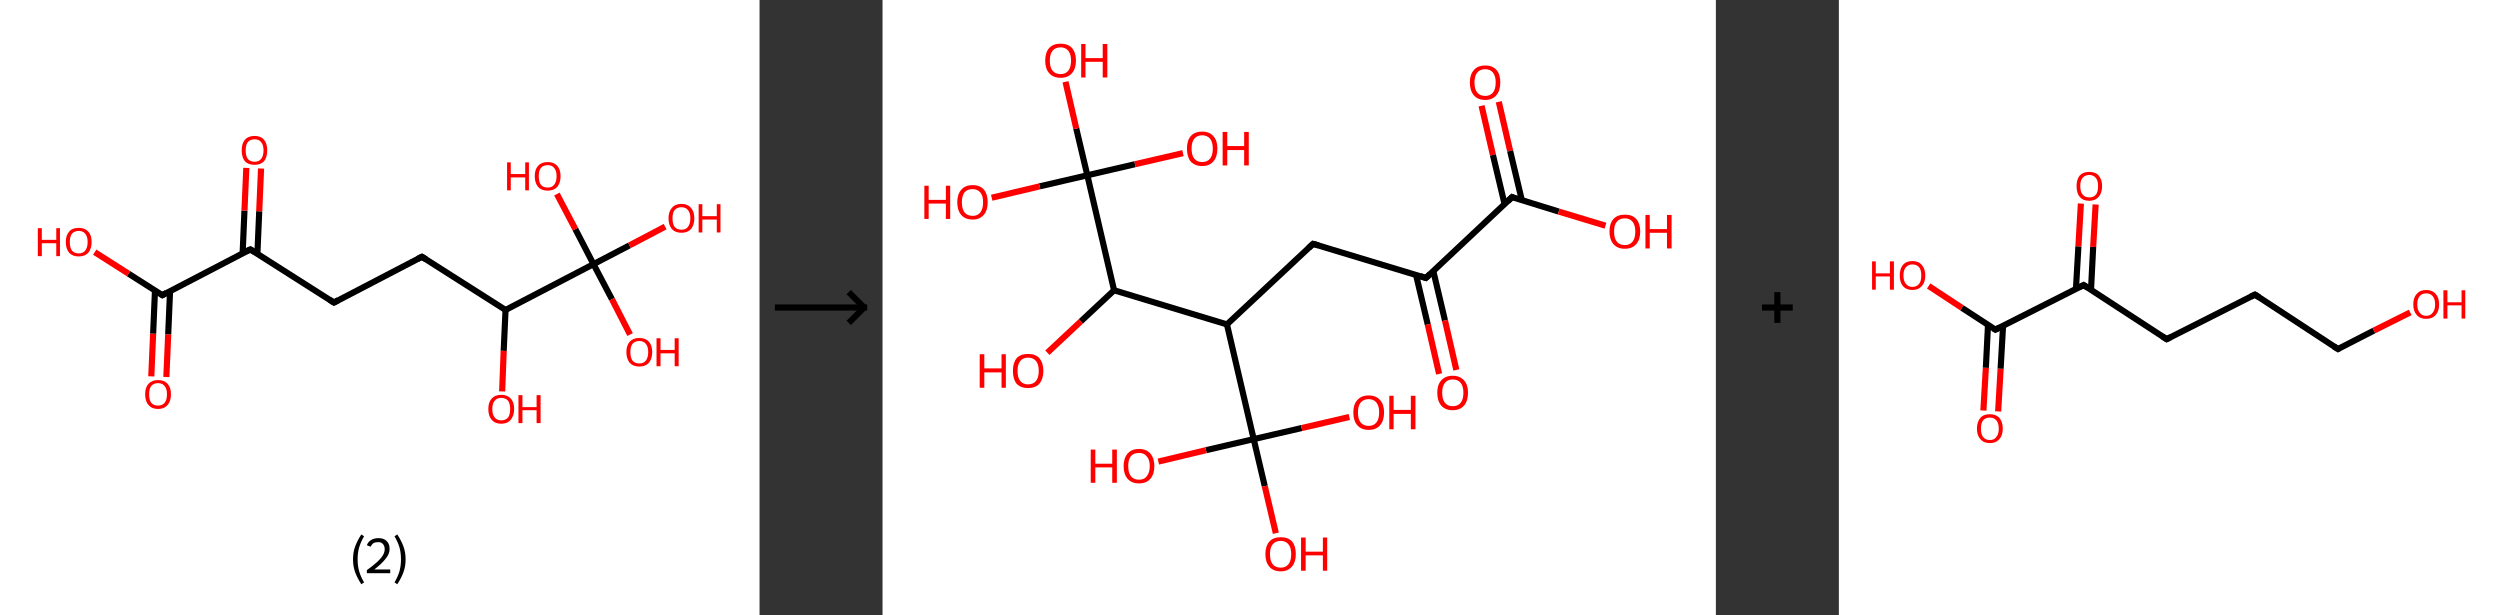 <?xml version='1.0' encoding='ASCII' standalone='yes'?>
<svg xmlns="http://www.w3.org/2000/svg" xmlns:xlink="http://www.w3.org/1999/xlink" version="1.1" width="813.0px" viewBox="0 0 813.0 200.0" height="200.0px">
  <rect x="0" y="0" width="813.0" height="200.0" fill="#333333" stroke="none"/>
  <g>
    <g transform="translate(0, 0) scale(1 1) "><!-- END OF HEADER -->
<rect style="opacity:1.0;fill:#FFFFFF;stroke:none" width="247.0" height="200.0" x="0.0" y="0.0"> </rect>
<path class="bond-0 atom-0 atom-1" d="M 49.2,122.4 L 49.8,108.5" style="fill:none;fill-rule:evenodd;stroke:#FF0000;stroke-width:2.0px;stroke-linecap:butt;stroke-linejoin:miter;stroke-opacity:1"/>
<path class="bond-0 atom-0 atom-1" d="M 49.8,108.5 L 50.4,94.5" style="fill:none;fill-rule:evenodd;stroke:#000000;stroke-width:2.0px;stroke-linecap:butt;stroke-linejoin:miter;stroke-opacity:1"/>
<path class="bond-0 atom-0 atom-1" d="M 54.1,122.6 L 54.7,108.7" style="fill:none;fill-rule:evenodd;stroke:#FF0000;stroke-width:2.0px;stroke-linecap:butt;stroke-linejoin:miter;stroke-opacity:1"/>
<path class="bond-0 atom-0 atom-1" d="M 54.7,108.7 L 55.3,94.7" style="fill:none;fill-rule:evenodd;stroke:#000000;stroke-width:2.0px;stroke-linecap:butt;stroke-linejoin:miter;stroke-opacity:1"/>
<path class="bond-1 atom-1 atom-2" d="M 52.8,96.0 L 41.8,89.0" style="fill:none;fill-rule:evenodd;stroke:#000000;stroke-width:2.0px;stroke-linecap:butt;stroke-linejoin:miter;stroke-opacity:1"/>
<path class="bond-1 atom-1 atom-2" d="M 41.8,89.0 L 30.8,82.0" style="fill:none;fill-rule:evenodd;stroke:#FF0000;stroke-width:2.0px;stroke-linecap:butt;stroke-linejoin:miter;stroke-opacity:1"/>
<path class="bond-2 atom-1 atom-3" d="M 52.8,96.0 L 81.4,81.1" style="fill:none;fill-rule:evenodd;stroke:#000000;stroke-width:2.0px;stroke-linecap:butt;stroke-linejoin:miter;stroke-opacity:1"/>
<path class="bond-3 atom-3 atom-4" d="M 83.7,82.6 L 84.3,68.7" style="fill:none;fill-rule:evenodd;stroke:#000000;stroke-width:2.0px;stroke-linecap:butt;stroke-linejoin:miter;stroke-opacity:1"/>
<path class="bond-3 atom-3 atom-4" d="M 84.3,68.7 L 84.9,54.8" style="fill:none;fill-rule:evenodd;stroke:#FF0000;stroke-width:2.0px;stroke-linecap:butt;stroke-linejoin:miter;stroke-opacity:1"/>
<path class="bond-3 atom-3 atom-4" d="M 78.9,82.4 L 79.5,68.5" style="fill:none;fill-rule:evenodd;stroke:#000000;stroke-width:2.0px;stroke-linecap:butt;stroke-linejoin:miter;stroke-opacity:1"/>
<path class="bond-3 atom-3 atom-4" d="M 79.5,68.5 L 80.1,54.6" style="fill:none;fill-rule:evenodd;stroke:#FF0000;stroke-width:2.0px;stroke-linecap:butt;stroke-linejoin:miter;stroke-opacity:1"/>
<path class="bond-4 atom-3 atom-5" d="M 81.4,81.1 L 108.6,98.4" style="fill:none;fill-rule:evenodd;stroke:#000000;stroke-width:2.0px;stroke-linecap:butt;stroke-linejoin:miter;stroke-opacity:1"/>
<path class="bond-5 atom-5 atom-6" d="M 108.6,98.4 L 137.2,83.5" style="fill:none;fill-rule:evenodd;stroke:#000000;stroke-width:2.0px;stroke-linecap:butt;stroke-linejoin:miter;stroke-opacity:1"/>
<path class="bond-6 atom-6 atom-7" d="M 137.2,83.5 L 164.4,100.8" style="fill:none;fill-rule:evenodd;stroke:#000000;stroke-width:2.0px;stroke-linecap:butt;stroke-linejoin:miter;stroke-opacity:1"/>
<path class="bond-7 atom-7 atom-8" d="M 164.4,100.8 L 163.8,114.1" style="fill:none;fill-rule:evenodd;stroke:#000000;stroke-width:2.0px;stroke-linecap:butt;stroke-linejoin:miter;stroke-opacity:1"/>
<path class="bond-7 atom-7 atom-8" d="M 163.8,114.1 L 163.3,127.3" style="fill:none;fill-rule:evenodd;stroke:#FF0000;stroke-width:2.0px;stroke-linecap:butt;stroke-linejoin:miter;stroke-opacity:1"/>
<path class="bond-8 atom-7 atom-9" d="M 164.4,100.8 L 193.0,85.9" style="fill:none;fill-rule:evenodd;stroke:#000000;stroke-width:2.0px;stroke-linecap:butt;stroke-linejoin:miter;stroke-opacity:1"/>
<path class="bond-9 atom-9 atom-10" d="M 193.0,85.9 L 204.7,79.8" style="fill:none;fill-rule:evenodd;stroke:#000000;stroke-width:2.0px;stroke-linecap:butt;stroke-linejoin:miter;stroke-opacity:1"/>
<path class="bond-9 atom-9 atom-10" d="M 204.7,79.8 L 216.3,73.7" style="fill:none;fill-rule:evenodd;stroke:#FF0000;stroke-width:2.0px;stroke-linecap:butt;stroke-linejoin:miter;stroke-opacity:1"/>
<path class="bond-10 atom-9 atom-11" d="M 193.0,85.9 L 199.0,97.3" style="fill:none;fill-rule:evenodd;stroke:#000000;stroke-width:2.0px;stroke-linecap:butt;stroke-linejoin:miter;stroke-opacity:1"/>
<path class="bond-10 atom-9 atom-11" d="M 199.0,97.3 L 204.9,108.8" style="fill:none;fill-rule:evenodd;stroke:#FF0000;stroke-width:2.0px;stroke-linecap:butt;stroke-linejoin:miter;stroke-opacity:1"/>
<path class="bond-11 atom-9 atom-12" d="M 193.0,85.9 L 187.1,74.5" style="fill:none;fill-rule:evenodd;stroke:#000000;stroke-width:2.0px;stroke-linecap:butt;stroke-linejoin:miter;stroke-opacity:1"/>
<path class="bond-11 atom-9 atom-12" d="M 187.1,74.5 L 181.1,63.1" style="fill:none;fill-rule:evenodd;stroke:#FF0000;stroke-width:2.0px;stroke-linecap:butt;stroke-linejoin:miter;stroke-opacity:1"/>
<path d="M 52.2,95.6 L 52.8,96.0 L 54.2,95.2" style="fill:none;stroke:#000000;stroke-width:2.0px;stroke-linecap:butt;stroke-linejoin:miter;stroke-opacity:1;"/>
<path d="M 79.9,81.8 L 81.4,81.1 L 82.7,81.9" style="fill:none;stroke:#000000;stroke-width:2.0px;stroke-linecap:butt;stroke-linejoin:miter;stroke-opacity:1;"/>
<path d="M 107.2,97.5 L 108.6,98.4 L 110.0,97.6" style="fill:none;stroke:#000000;stroke-width:2.0px;stroke-linecap:butt;stroke-linejoin:miter;stroke-opacity:1;"/>
<path d="M 135.8,84.2 L 137.2,83.5 L 138.5,84.3" style="fill:none;stroke:#000000;stroke-width:2.0px;stroke-linecap:butt;stroke-linejoin:miter;stroke-opacity:1;"/>
<path class="atom-0" d="M 47.2 128.2 Q 47.2 126.0, 48.3 124.8 Q 49.4 123.6, 51.4 123.6 Q 53.4 123.6, 54.5 124.8 Q 55.6 126.0, 55.6 128.2 Q 55.6 130.5, 54.5 131.7 Q 53.4 133.0, 51.4 133.0 Q 49.4 133.0, 48.3 131.7 Q 47.2 130.5, 47.2 128.2 M 51.4 131.9 Q 52.8 131.9, 53.5 131.0 Q 54.3 130.1, 54.3 128.2 Q 54.3 126.4, 53.5 125.5 Q 52.8 124.6, 51.4 124.6 Q 50.0 124.6, 49.2 125.5 Q 48.5 126.4, 48.5 128.2 Q 48.5 130.1, 49.2 131.0 Q 50.0 131.9, 51.4 131.9 " fill="#FF0000"/>
<path class="atom-2" d="M 12.3 74.2 L 13.6 74.2 L 13.6 78.0 L 18.3 78.0 L 18.3 74.2 L 19.5 74.2 L 19.5 83.3 L 18.3 83.3 L 18.3 79.1 L 13.6 79.1 L 13.6 83.3 L 12.3 83.3 L 12.3 74.2 " fill="#FF0000"/>
<path class="atom-2" d="M 21.4 78.7 Q 21.4 76.5, 22.5 75.3 Q 23.5 74.1, 25.6 74.1 Q 27.6 74.1, 28.7 75.3 Q 29.8 76.5, 29.8 78.7 Q 29.8 80.9, 28.7 82.2 Q 27.6 83.4, 25.6 83.4 Q 23.6 83.4, 22.5 82.2 Q 21.4 80.9, 21.4 78.7 M 25.6 82.4 Q 27.0 82.4, 27.7 81.5 Q 28.5 80.5, 28.5 78.7 Q 28.5 76.9, 27.7 76.0 Q 27.0 75.1, 25.6 75.1 Q 24.2 75.1, 23.4 76.0 Q 22.7 76.9, 22.7 78.7 Q 22.7 80.5, 23.4 81.5 Q 24.2 82.4, 25.6 82.4 " fill="#FF0000"/>
<path class="atom-4" d="M 78.6 48.9 Q 78.6 46.7, 79.6 45.5 Q 80.7 44.2, 82.8 44.2 Q 84.8 44.2, 85.9 45.5 Q 86.9 46.7, 86.9 48.9 Q 86.9 51.1, 85.9 52.4 Q 84.8 53.6, 82.8 53.6 Q 80.7 53.6, 79.6 52.4 Q 78.6 51.1, 78.6 48.9 M 82.8 52.6 Q 84.2 52.6, 84.9 51.7 Q 85.7 50.7, 85.7 48.9 Q 85.7 47.1, 84.9 46.2 Q 84.2 45.3, 82.8 45.3 Q 81.4 45.3, 80.6 46.2 Q 79.9 47.1, 79.9 48.9 Q 79.9 50.7, 80.6 51.7 Q 81.4 52.6, 82.8 52.6 " fill="#FF0000"/>
<path class="atom-8" d="M 158.8 133.0 Q 158.8 130.8, 159.9 129.6 Q 161.0 128.4, 163.0 128.4 Q 165.0 128.4, 166.1 129.6 Q 167.2 130.8, 167.2 133.0 Q 167.2 135.2, 166.1 136.5 Q 165.0 137.8, 163.0 137.8 Q 161.0 137.8, 159.9 136.5 Q 158.8 135.3, 158.8 133.0 M 163.0 136.7 Q 164.4 136.7, 165.2 135.8 Q 165.9 134.9, 165.9 133.0 Q 165.9 131.2, 165.2 130.3 Q 164.4 129.4, 163.0 129.4 Q 161.6 129.4, 160.9 130.3 Q 160.1 131.2, 160.1 133.0 Q 160.1 134.9, 160.9 135.8 Q 161.6 136.7, 163.0 136.7 " fill="#FF0000"/>
<path class="atom-8" d="M 168.6 128.5 L 169.9 128.5 L 169.9 132.4 L 174.5 132.4 L 174.5 128.5 L 175.8 128.5 L 175.8 137.6 L 174.5 137.6 L 174.5 133.4 L 169.9 133.4 L 169.9 137.6 L 168.6 137.6 L 168.6 128.5 " fill="#FF0000"/>
<path class="atom-10" d="M 217.4 71.0 Q 217.4 68.8, 218.5 67.6 Q 219.6 66.3, 221.6 66.3 Q 223.6 66.3, 224.7 67.6 Q 225.8 68.8, 225.8 71.0 Q 225.8 73.2, 224.7 74.5 Q 223.6 75.7, 221.6 75.7 Q 219.6 75.7, 218.5 74.5 Q 217.4 73.2, 217.4 71.0 M 221.6 74.7 Q 223.0 74.7, 223.7 73.8 Q 224.5 72.8, 224.5 71.0 Q 224.5 69.2, 223.7 68.3 Q 223.0 67.4, 221.6 67.4 Q 220.2 67.4, 219.4 68.3 Q 218.7 69.2, 218.7 71.0 Q 218.7 72.8, 219.4 73.8 Q 220.2 74.7, 221.6 74.7 " fill="#FF0000"/>
<path class="atom-10" d="M 227.2 66.4 L 228.4 66.4 L 228.4 70.3 L 233.1 70.3 L 233.1 66.4 L 234.3 66.4 L 234.3 75.6 L 233.1 75.6 L 233.1 71.4 L 228.4 71.4 L 228.4 75.6 L 227.2 75.6 L 227.2 66.4 " fill="#FF0000"/>
<path class="atom-11" d="M 203.7 114.5 Q 203.7 112.3, 204.8 111.1 Q 205.9 109.9, 207.9 109.9 Q 209.9 109.9, 211.0 111.1 Q 212.1 112.3, 212.1 114.5 Q 212.1 116.7, 211.0 118.0 Q 209.9 119.2, 207.9 119.2 Q 205.9 119.2, 204.8 118.0 Q 203.7 116.7, 203.7 114.5 M 207.9 118.2 Q 209.3 118.2, 210.0 117.3 Q 210.8 116.3, 210.8 114.5 Q 210.8 112.7, 210.0 111.8 Q 209.3 110.9, 207.9 110.9 Q 206.5 110.9, 205.7 111.8 Q 205.0 112.7, 205.0 114.5 Q 205.0 116.3, 205.7 117.3 Q 206.5 118.2, 207.9 118.2 " fill="#FF0000"/>
<path class="atom-11" d="M 213.5 110.0 L 214.8 110.0 L 214.8 113.8 L 219.4 113.8 L 219.4 110.0 L 220.7 110.0 L 220.7 119.1 L 219.4 119.1 L 219.4 114.9 L 214.8 114.9 L 214.8 119.1 L 213.5 119.1 L 213.5 110.0 " fill="#FF0000"/>
<path class="atom-12" d="M 164.9 52.8 L 166.1 52.8 L 166.1 56.6 L 170.8 56.6 L 170.8 52.8 L 172.0 52.8 L 172.0 61.9 L 170.8 61.9 L 170.8 57.7 L 166.1 57.7 L 166.1 61.9 L 164.9 61.9 L 164.9 52.8 " fill="#FF0000"/>
<path class="atom-12" d="M 173.9 57.3 Q 173.9 55.1, 175.0 53.9 Q 176.1 52.7, 178.1 52.7 Q 180.1 52.7, 181.2 53.9 Q 182.3 55.1, 182.3 57.3 Q 182.3 59.5, 181.2 60.8 Q 180.1 62.0, 178.1 62.0 Q 176.1 62.0, 175.0 60.8 Q 173.9 59.5, 173.9 57.3 M 178.1 61.0 Q 179.5 61.0, 180.2 60.1 Q 181.0 59.1, 181.0 57.3 Q 181.0 55.5, 180.2 54.6 Q 179.5 53.7, 178.1 53.7 Q 176.7 53.7, 175.9 54.6 Q 175.2 55.5, 175.2 57.3 Q 175.2 59.1, 175.9 60.1 Q 176.7 61.0, 178.1 61.0 " fill="#FF0000"/>
<path class="legend" d="M 114.8 181.9 Q 114.8 179.6, 115.5 177.7 Q 116.2 175.8, 117.5 173.8 L 118.4 174.4 Q 117.3 176.3, 116.8 178.0 Q 116.3 179.7, 116.3 181.9 Q 116.3 184.0, 116.8 185.8 Q 117.3 187.5, 118.4 189.4 L 117.5 190.0 Q 116.2 188.0, 115.5 186.1 Q 114.8 184.2, 114.8 181.9 " fill="#000000"/>
<path class="legend" d="M 119.3 177.3 Q 119.7 176.2, 120.7 175.6 Q 121.7 175.0, 123.1 175.0 Q 124.8 175.0, 125.7 175.9 Q 126.7 176.8, 126.7 178.5 Q 126.7 180.2, 125.4 181.7 Q 124.2 183.3, 121.7 185.2 L 126.9 185.2 L 126.9 186.4 L 119.3 186.4 L 119.3 185.4 Q 121.4 183.9, 122.6 182.8 Q 123.9 181.6, 124.5 180.6 Q 125.1 179.6, 125.1 178.6 Q 125.1 177.5, 124.5 176.9 Q 124.0 176.3, 123.1 176.3 Q 122.1 176.3, 121.5 176.6 Q 120.9 177.0, 120.5 177.8 L 119.3 177.3 " fill="#000000"/>
<path class="legend" d="M 131.9 181.9 Q 131.9 184.2, 131.2 186.1 Q 130.5 188.0, 129.2 190.0 L 128.3 189.4 Q 129.4 187.5, 129.9 185.8 Q 130.4 184.0, 130.4 181.9 Q 130.4 179.7, 129.9 178.0 Q 129.4 176.3, 128.3 174.4 L 129.2 173.8 Q 130.5 175.8, 131.2 177.7 Q 131.9 179.6, 131.9 181.9 " fill="#000000"/>
</g>
    <g transform="translate(247.0, 0) scale(1 1) "><line x1="5" y1="100" x2="35" y2="100" style="stroke:rgb(0,0,0);stroke-width:2"/>
  <line x1="34" y1="100" x2="29" y2="95" style="stroke:rgb(0,0,0);stroke-width:2"/>
  <line x1="34" y1="100" x2="29" y2="105" style="stroke:rgb(0,0,0);stroke-width:2"/>
</g>
    <g transform="translate(287.0, 0) scale(1 1) "><!-- END OF HEADER -->
<rect style="opacity:1.0;fill:#FFFFFF;stroke:none" width="271.0" height="200.0" x="0.0" y="0.0"> </rect>
<path class="bond-0 atom-0 atom-1" d="M 200.4,33.1 L 204.1,49.1" style="fill:none;fill-rule:evenodd;stroke:#FF0000;stroke-width:2.0px;stroke-linecap:butt;stroke-linejoin:miter;stroke-opacity:1"/>
<path class="bond-0 atom-0 atom-1" d="M 204.1,49.1 L 207.9,65.1" style="fill:none;fill-rule:evenodd;stroke:#000000;stroke-width:2.0px;stroke-linecap:butt;stroke-linejoin:miter;stroke-opacity:1"/>
<path class="bond-0 atom-0 atom-1" d="M 194.8,34.4 L 198.5,50.4" style="fill:none;fill-rule:evenodd;stroke:#FF0000;stroke-width:2.0px;stroke-linecap:butt;stroke-linejoin:miter;stroke-opacity:1"/>
<path class="bond-0 atom-0 atom-1" d="M 198.5,50.4 L 202.3,66.4" style="fill:none;fill-rule:evenodd;stroke:#000000;stroke-width:2.0px;stroke-linecap:butt;stroke-linejoin:miter;stroke-opacity:1"/>
<path class="bond-1 atom-1 atom-2" d="M 204.7,64.1 L 219.9,68.8" style="fill:none;fill-rule:evenodd;stroke:#000000;stroke-width:2.0px;stroke-linecap:butt;stroke-linejoin:miter;stroke-opacity:1"/>
<path class="bond-1 atom-1 atom-2" d="M 219.9,68.8 L 235.1,73.4" style="fill:none;fill-rule:evenodd;stroke:#FF0000;stroke-width:2.0px;stroke-linecap:butt;stroke-linejoin:miter;stroke-opacity:1"/>
<path class="bond-2 atom-1 atom-3" d="M 204.7,64.1 L 176.7,90.4" style="fill:none;fill-rule:evenodd;stroke:#000000;stroke-width:2.0px;stroke-linecap:butt;stroke-linejoin:miter;stroke-opacity:1"/>
<path class="bond-3 atom-3 atom-4" d="M 173.5,89.4 L 177.3,105.5" style="fill:none;fill-rule:evenodd;stroke:#000000;stroke-width:2.0px;stroke-linecap:butt;stroke-linejoin:miter;stroke-opacity:1"/>
<path class="bond-3 atom-3 atom-4" d="M 177.3,105.5 L 181.0,121.6" style="fill:none;fill-rule:evenodd;stroke:#FF0000;stroke-width:2.0px;stroke-linecap:butt;stroke-linejoin:miter;stroke-opacity:1"/>
<path class="bond-3 atom-3 atom-4" d="M 179.1,88.1 L 182.9,104.2" style="fill:none;fill-rule:evenodd;stroke:#000000;stroke-width:2.0px;stroke-linecap:butt;stroke-linejoin:miter;stroke-opacity:1"/>
<path class="bond-3 atom-3 atom-4" d="M 182.9,104.2 L 186.6,120.3" style="fill:none;fill-rule:evenodd;stroke:#FF0000;stroke-width:2.0px;stroke-linecap:butt;stroke-linejoin:miter;stroke-opacity:1"/>
<path class="bond-4 atom-3 atom-5" d="M 176.7,90.4 L 140.0,79.3" style="fill:none;fill-rule:evenodd;stroke:#000000;stroke-width:2.0px;stroke-linecap:butt;stroke-linejoin:miter;stroke-opacity:1"/>
<path class="bond-5 atom-5 atom-6" d="M 140.0,79.3 L 112.0,105.5" style="fill:none;fill-rule:evenodd;stroke:#000000;stroke-width:2.0px;stroke-linecap:butt;stroke-linejoin:miter;stroke-opacity:1"/>
<path class="bond-6 atom-6 atom-7" d="M 112.0,105.5 L 75.3,94.4" style="fill:none;fill-rule:evenodd;stroke:#000000;stroke-width:2.0px;stroke-linecap:butt;stroke-linejoin:miter;stroke-opacity:1"/>
<path class="bond-7 atom-7 atom-8" d="M 75.3,94.4 L 64.5,104.5" style="fill:none;fill-rule:evenodd;stroke:#000000;stroke-width:2.0px;stroke-linecap:butt;stroke-linejoin:miter;stroke-opacity:1"/>
<path class="bond-7 atom-7 atom-8" d="M 64.5,104.5 L 53.6,114.7" style="fill:none;fill-rule:evenodd;stroke:#FF0000;stroke-width:2.0px;stroke-linecap:butt;stroke-linejoin:miter;stroke-opacity:1"/>
<path class="bond-8 atom-7 atom-9" d="M 75.3,94.4 L 66.6,57.0" style="fill:none;fill-rule:evenodd;stroke:#000000;stroke-width:2.0px;stroke-linecap:butt;stroke-linejoin:miter;stroke-opacity:1"/>
<path class="bond-9 atom-9 atom-10" d="M 66.6,57.0 L 63.0,41.8" style="fill:none;fill-rule:evenodd;stroke:#000000;stroke-width:2.0px;stroke-linecap:butt;stroke-linejoin:miter;stroke-opacity:1"/>
<path class="bond-9 atom-9 atom-10" d="M 63.0,41.8 L 59.5,26.6" style="fill:none;fill-rule:evenodd;stroke:#FF0000;stroke-width:2.0px;stroke-linecap:butt;stroke-linejoin:miter;stroke-opacity:1"/>
<path class="bond-10 atom-9 atom-11" d="M 66.6,57.0 L 51.1,60.6" style="fill:none;fill-rule:evenodd;stroke:#000000;stroke-width:2.0px;stroke-linecap:butt;stroke-linejoin:miter;stroke-opacity:1"/>
<path class="bond-10 atom-9 atom-11" d="M 51.1,60.6 L 35.5,64.3" style="fill:none;fill-rule:evenodd;stroke:#FF0000;stroke-width:2.0px;stroke-linecap:butt;stroke-linejoin:miter;stroke-opacity:1"/>
<path class="bond-11 atom-9 atom-12" d="M 66.6,57.0 L 82.1,53.4" style="fill:none;fill-rule:evenodd;stroke:#000000;stroke-width:2.0px;stroke-linecap:butt;stroke-linejoin:miter;stroke-opacity:1"/>
<path class="bond-11 atom-9 atom-12" d="M 82.1,53.4 L 97.7,49.8" style="fill:none;fill-rule:evenodd;stroke:#FF0000;stroke-width:2.0px;stroke-linecap:butt;stroke-linejoin:miter;stroke-opacity:1"/>
<path class="bond-12 atom-6 atom-13" d="M 112.0,105.5 L 120.7,142.8" style="fill:none;fill-rule:evenodd;stroke:#000000;stroke-width:2.0px;stroke-linecap:butt;stroke-linejoin:miter;stroke-opacity:1"/>
<path class="bond-13 atom-13 atom-14" d="M 120.7,142.8 L 124.3,158.1" style="fill:none;fill-rule:evenodd;stroke:#000000;stroke-width:2.0px;stroke-linecap:butt;stroke-linejoin:miter;stroke-opacity:1"/>
<path class="bond-13 atom-13 atom-14" d="M 124.3,158.1 L 127.9,173.4" style="fill:none;fill-rule:evenodd;stroke:#FF0000;stroke-width:2.0px;stroke-linecap:butt;stroke-linejoin:miter;stroke-opacity:1"/>
<path class="bond-14 atom-13 atom-15" d="M 120.7,142.8 L 105.2,146.4" style="fill:none;fill-rule:evenodd;stroke:#000000;stroke-width:2.0px;stroke-linecap:butt;stroke-linejoin:miter;stroke-opacity:1"/>
<path class="bond-14 atom-13 atom-15" d="M 105.2,146.4 L 89.7,150.1" style="fill:none;fill-rule:evenodd;stroke:#FF0000;stroke-width:2.0px;stroke-linecap:butt;stroke-linejoin:miter;stroke-opacity:1"/>
<path class="bond-15 atom-13 atom-16" d="M 120.7,142.8 L 136.3,139.2" style="fill:none;fill-rule:evenodd;stroke:#000000;stroke-width:2.0px;stroke-linecap:butt;stroke-linejoin:miter;stroke-opacity:1"/>
<path class="bond-15 atom-13 atom-16" d="M 136.3,139.2 L 151.8,135.6" style="fill:none;fill-rule:evenodd;stroke:#FF0000;stroke-width:2.0px;stroke-linecap:butt;stroke-linejoin:miter;stroke-opacity:1"/>
<path d="M 205.4,64.4 L 204.7,64.1 L 203.3,65.5" style="fill:none;stroke:#000000;stroke-width:2.0px;stroke-linecap:butt;stroke-linejoin:miter;stroke-opacity:1;"/>
<path d="M 178.1,89.1 L 176.7,90.4 L 174.9,89.8" style="fill:none;stroke:#000000;stroke-width:2.0px;stroke-linecap:butt;stroke-linejoin:miter;stroke-opacity:1;"/>
<path d="M 141.8,79.8 L 140.0,79.3 L 138.6,80.6" style="fill:none;stroke:#000000;stroke-width:2.0px;stroke-linecap:butt;stroke-linejoin:miter;stroke-opacity:1;"/>
<path class="atom-0" d="M 191.0 26.8 Q 191.0 24.2, 192.3 22.8 Q 193.5 21.3, 196.0 21.3 Q 198.4 21.3, 199.7 22.8 Q 200.9 24.2, 200.9 26.8 Q 200.9 29.5, 199.6 31.0 Q 198.3 32.5, 196.0 32.5 Q 193.6 32.5, 192.3 31.0 Q 191.0 29.5, 191.0 26.8 M 196.0 31.2 Q 197.6 31.2, 198.5 30.1 Q 199.4 29.0, 199.4 26.8 Q 199.4 24.7, 198.5 23.6 Q 197.6 22.5, 196.0 22.5 Q 194.3 22.5, 193.4 23.6 Q 192.5 24.7, 192.5 26.8 Q 192.5 29.0, 193.4 30.1 Q 194.3 31.2, 196.0 31.2 " fill="#FF0000"/>
<path class="atom-2" d="M 236.4 75.3 Q 236.4 72.7, 237.7 71.2 Q 239.0 69.8, 241.4 69.8 Q 243.8 69.8, 245.1 71.2 Q 246.4 72.7, 246.4 75.3 Q 246.4 77.9, 245.1 79.4 Q 243.8 80.9, 241.4 80.9 Q 239.0 80.9, 237.7 79.4 Q 236.4 77.9, 236.4 75.3 M 241.4 79.7 Q 243.0 79.7, 243.9 78.6 Q 244.8 77.5, 244.8 75.3 Q 244.8 73.2, 243.9 72.1 Q 243.0 71.0, 241.4 71.0 Q 239.7 71.0, 238.8 72.1 Q 237.9 73.1, 237.9 75.3 Q 237.9 77.5, 238.8 78.6 Q 239.7 79.7, 241.4 79.7 " fill="#FF0000"/>
<path class="atom-2" d="M 248.1 69.9 L 249.5 69.9 L 249.5 74.5 L 255.1 74.5 L 255.1 69.9 L 256.6 69.9 L 256.6 80.8 L 255.1 80.8 L 255.1 75.7 L 249.5 75.7 L 249.5 80.8 L 248.1 80.8 L 248.1 69.9 " fill="#FF0000"/>
<path class="atom-4" d="M 180.4 127.7 Q 180.4 125.1, 181.7 123.7 Q 183.0 122.2, 185.4 122.2 Q 187.8 122.2, 189.1 123.7 Q 190.4 125.1, 190.4 127.7 Q 190.4 130.4, 189.1 131.9 Q 187.8 133.4, 185.4 133.4 Q 183.0 133.4, 181.7 131.9 Q 180.4 130.4, 180.4 127.7 M 185.4 132.1 Q 187.1 132.1, 188.0 131.0 Q 188.9 129.9, 188.9 127.7 Q 188.9 125.6, 188.0 124.5 Q 187.1 123.4, 185.4 123.4 Q 183.8 123.4, 182.9 124.5 Q 182.0 125.6, 182.0 127.7 Q 182.0 129.9, 182.9 131.0 Q 183.8 132.1, 185.4 132.1 " fill="#FF0000"/>
<path class="atom-8" d="M 31.6 115.2 L 33.1 115.2 L 33.1 119.8 L 38.7 119.8 L 38.7 115.2 L 40.1 115.2 L 40.1 126.1 L 38.7 126.1 L 38.7 121.1 L 33.1 121.1 L 33.1 126.1 L 31.6 126.1 L 31.6 115.2 " fill="#FF0000"/>
<path class="atom-8" d="M 42.4 120.6 Q 42.4 118.0, 43.6 116.5 Q 44.9 115.1, 47.3 115.1 Q 49.8 115.1, 51.0 116.5 Q 52.3 118.0, 52.3 120.6 Q 52.3 123.2, 51.0 124.8 Q 49.7 126.2, 47.3 126.2 Q 45.0 126.2, 43.6 124.8 Q 42.4 123.3, 42.4 120.6 M 47.3 125.0 Q 49.0 125.0, 49.9 123.9 Q 50.8 122.8, 50.8 120.6 Q 50.8 118.5, 49.9 117.4 Q 49.0 116.3, 47.3 116.3 Q 45.7 116.3, 44.8 117.4 Q 43.9 118.5, 43.9 120.6 Q 43.9 122.8, 44.8 123.9 Q 45.7 125.0, 47.3 125.0 " fill="#FF0000"/>
<path class="atom-10" d="M 52.9 19.7 Q 52.9 17.1, 54.2 15.6 Q 55.5 14.2, 57.9 14.2 Q 60.3 14.2, 61.6 15.6 Q 62.9 17.1, 62.9 19.7 Q 62.9 22.3, 61.6 23.8 Q 60.3 25.3, 57.9 25.3 Q 55.5 25.3, 54.2 23.8 Q 52.9 22.4, 52.9 19.7 M 57.9 24.1 Q 59.5 24.1, 60.4 23.0 Q 61.3 21.9, 61.3 19.7 Q 61.3 17.6, 60.4 16.5 Q 59.5 15.4, 57.9 15.4 Q 56.2 15.4, 55.3 16.5 Q 54.4 17.6, 54.4 19.7 Q 54.4 21.9, 55.3 23.0 Q 56.2 24.1, 57.9 24.1 " fill="#FF0000"/>
<path class="atom-10" d="M 64.6 14.3 L 66.0 14.3 L 66.0 18.9 L 71.6 18.9 L 71.6 14.3 L 73.1 14.3 L 73.1 25.2 L 71.6 25.2 L 71.6 20.1 L 66.0 20.1 L 66.0 25.2 L 64.6 25.2 L 64.6 14.3 " fill="#FF0000"/>
<path class="atom-11" d="M 13.6 60.4 L 15.0 60.4 L 15.0 65.0 L 20.6 65.0 L 20.6 60.4 L 22.0 60.4 L 22.0 71.2 L 20.6 71.2 L 20.6 66.2 L 15.0 66.2 L 15.0 71.2 L 13.6 71.2 L 13.6 60.4 " fill="#FF0000"/>
<path class="atom-11" d="M 24.3 65.8 Q 24.3 63.2, 25.6 61.7 Q 26.9 60.2, 29.3 60.2 Q 31.7 60.2, 33.0 61.7 Q 34.2 63.2, 34.2 65.8 Q 34.2 68.4, 32.9 69.9 Q 31.6 71.4, 29.3 71.4 Q 26.9 71.4, 25.6 69.9 Q 24.3 68.4, 24.3 65.8 M 29.3 70.2 Q 30.9 70.2, 31.8 69.1 Q 32.7 67.9, 32.7 65.8 Q 32.7 63.6, 31.8 62.6 Q 30.9 61.5, 29.3 61.5 Q 27.6 61.5, 26.7 62.5 Q 25.8 63.6, 25.8 65.8 Q 25.8 68.0, 26.7 69.1 Q 27.6 70.2, 29.3 70.2 " fill="#FF0000"/>
<path class="atom-12" d="M 99.0 48.3 Q 99.0 45.7, 100.2 44.3 Q 101.5 42.8, 103.9 42.8 Q 106.4 42.8, 107.6 44.3 Q 108.9 45.7, 108.9 48.3 Q 108.9 51.0, 107.6 52.5 Q 106.3 54.0, 103.9 54.0 Q 101.6 54.0, 100.2 52.5 Q 99.0 51.0, 99.0 48.3 M 103.9 52.7 Q 105.6 52.7, 106.5 51.6 Q 107.4 50.5, 107.4 48.3 Q 107.4 46.2, 106.5 45.1 Q 105.6 44.0, 103.9 44.0 Q 102.3 44.0, 101.4 45.1 Q 100.5 46.2, 100.5 48.3 Q 100.5 50.5, 101.4 51.6 Q 102.3 52.7, 103.9 52.7 " fill="#FF0000"/>
<path class="atom-12" d="M 110.6 42.9 L 112.1 42.9 L 112.1 47.5 L 117.6 47.5 L 117.6 42.9 L 119.1 42.9 L 119.1 53.8 L 117.6 53.8 L 117.6 48.8 L 112.1 48.8 L 112.1 53.8 L 110.6 53.8 L 110.6 42.9 " fill="#FF0000"/>
<path class="atom-14" d="M 124.5 180.2 Q 124.5 177.6, 125.8 176.1 Q 127.1 174.7, 129.5 174.7 Q 131.9 174.7, 133.2 176.1 Q 134.4 177.6, 134.4 180.2 Q 134.4 182.8, 133.1 184.3 Q 131.8 185.8, 129.5 185.8 Q 127.1 185.8, 125.8 184.3 Q 124.5 182.8, 124.5 180.2 M 129.5 184.6 Q 131.1 184.6, 132.0 183.5 Q 132.9 182.4, 132.9 180.2 Q 132.9 178.1, 132.0 177.0 Q 131.1 175.9, 129.5 175.9 Q 127.8 175.9, 126.9 177.0 Q 126.0 178.0, 126.0 180.2 Q 126.0 182.4, 126.9 183.5 Q 127.8 184.6, 129.5 184.6 " fill="#FF0000"/>
<path class="atom-14" d="M 136.1 174.8 L 137.6 174.8 L 137.6 179.4 L 143.2 179.4 L 143.2 174.8 L 144.6 174.8 L 144.6 185.6 L 143.2 185.6 L 143.2 180.6 L 137.6 180.6 L 137.6 185.6 L 136.1 185.6 L 136.1 174.8 " fill="#FF0000"/>
<path class="atom-15" d="M 67.7 146.2 L 69.2 146.2 L 69.2 150.8 L 74.7 150.8 L 74.7 146.2 L 76.2 146.2 L 76.2 157.0 L 74.7 157.0 L 74.7 152.0 L 69.2 152.0 L 69.2 157.0 L 67.7 157.0 L 67.7 146.2 " fill="#FF0000"/>
<path class="atom-15" d="M 78.4 151.6 Q 78.4 149.0, 79.7 147.5 Q 81.0 146.0, 83.4 146.0 Q 85.8 146.0, 87.1 147.5 Q 88.4 149.0, 88.4 151.6 Q 88.4 154.2, 87.1 155.7 Q 85.8 157.2, 83.4 157.2 Q 81.0 157.2, 79.7 155.7 Q 78.4 154.2, 78.4 151.6 M 83.4 156.0 Q 85.1 156.0, 85.9 154.9 Q 86.9 153.7, 86.9 151.6 Q 86.9 149.4, 85.9 148.4 Q 85.1 147.3, 83.4 147.3 Q 81.7 147.3, 80.8 148.3 Q 79.9 149.4, 79.9 151.6 Q 79.9 153.8, 80.8 154.9 Q 81.7 156.0, 83.4 156.0 " fill="#FF0000"/>
<path class="atom-16" d="M 153.1 134.1 Q 153.1 131.5, 154.4 130.1 Q 155.7 128.6, 158.1 128.6 Q 160.5 128.6, 161.8 130.1 Q 163.1 131.5, 163.1 134.1 Q 163.1 136.8, 161.8 138.3 Q 160.5 139.8, 158.1 139.8 Q 155.7 139.8, 154.4 138.3 Q 153.1 136.8, 153.1 134.1 M 158.1 138.5 Q 159.7 138.5, 160.6 137.4 Q 161.5 136.3, 161.5 134.1 Q 161.5 132.0, 160.6 130.9 Q 159.7 129.8, 158.1 129.8 Q 156.4 129.8, 155.5 130.9 Q 154.6 132.0, 154.6 134.1 Q 154.6 136.3, 155.5 137.4 Q 156.4 138.5, 158.1 138.5 " fill="#FF0000"/>
<path class="atom-16" d="M 164.8 128.7 L 166.2 128.7 L 166.2 133.3 L 171.8 133.3 L 171.8 128.7 L 173.3 128.7 L 173.3 139.6 L 171.8 139.6 L 171.8 134.6 L 166.2 134.6 L 166.2 139.6 L 164.8 139.6 L 164.8 128.7 " fill="#FF0000"/>
</g>
    <g transform="translate(558.0, 0) scale(1 1) "><line x1="15" y1="100" x2="25" y2="100" style="stroke:rgb(0,0,0);stroke-width:2"/>
  <line x1="20" y1="95" x2="20" y2="105" style="stroke:rgb(0,0,0);stroke-width:2"/>
</g>
    <g transform="translate(598.0, 0) scale(1 1) "><!-- END OF HEADER -->
<rect style="opacity:1.0;fill:#FFFFFF;stroke:none" width="215.0" height="200.0" x="0.0" y="0.0"> </rect>
<path class="bond-0 atom-0 atom-1" d="M 47.0,133.5 L 47.8,119.6" style="fill:none;fill-rule:evenodd;stroke:#FF0000;stroke-width:2.0px;stroke-linecap:butt;stroke-linejoin:miter;stroke-opacity:1"/>
<path class="bond-0 atom-0 atom-1" d="M 47.8,119.6 L 48.5,105.7" style="fill:none;fill-rule:evenodd;stroke:#000000;stroke-width:2.0px;stroke-linecap:butt;stroke-linejoin:miter;stroke-opacity:1"/>
<path class="bond-0 atom-0 atom-1" d="M 51.8,133.8 L 52.6,119.9" style="fill:none;fill-rule:evenodd;stroke:#FF0000;stroke-width:2.0px;stroke-linecap:butt;stroke-linejoin:miter;stroke-opacity:1"/>
<path class="bond-0 atom-0 atom-1" d="M 52.6,119.9 L 53.4,105.9" style="fill:none;fill-rule:evenodd;stroke:#000000;stroke-width:2.0px;stroke-linecap:butt;stroke-linejoin:miter;stroke-opacity:1"/>
<path class="bond-1 atom-1 atom-2" d="M 50.9,107.2 L 40.0,100.1" style="fill:none;fill-rule:evenodd;stroke:#000000;stroke-width:2.0px;stroke-linecap:butt;stroke-linejoin:miter;stroke-opacity:1"/>
<path class="bond-1 atom-1 atom-2" d="M 40.0,100.1 L 29.2,93.0" style="fill:none;fill-rule:evenodd;stroke:#FF0000;stroke-width:2.0px;stroke-linecap:butt;stroke-linejoin:miter;stroke-opacity:1"/>
<path class="bond-2 atom-1 atom-3" d="M 50.9,107.2 L 79.6,92.7" style="fill:none;fill-rule:evenodd;stroke:#000000;stroke-width:2.0px;stroke-linecap:butt;stroke-linejoin:miter;stroke-opacity:1"/>
<path class="bond-3 atom-3 atom-4" d="M 82.0,94.2 L 82.7,80.3" style="fill:none;fill-rule:evenodd;stroke:#000000;stroke-width:2.0px;stroke-linecap:butt;stroke-linejoin:miter;stroke-opacity:1"/>
<path class="bond-3 atom-3 atom-4" d="M 82.7,80.3 L 83.5,66.5" style="fill:none;fill-rule:evenodd;stroke:#FF0000;stroke-width:2.0px;stroke-linecap:butt;stroke-linejoin:miter;stroke-opacity:1"/>
<path class="bond-3 atom-3 atom-4" d="M 77.1,93.9 L 77.9,80.1" style="fill:none;fill-rule:evenodd;stroke:#000000;stroke-width:2.0px;stroke-linecap:butt;stroke-linejoin:miter;stroke-opacity:1"/>
<path class="bond-3 atom-3 atom-4" d="M 77.9,80.1 L 78.7,66.2" style="fill:none;fill-rule:evenodd;stroke:#FF0000;stroke-width:2.0px;stroke-linecap:butt;stroke-linejoin:miter;stroke-opacity:1"/>
<path class="bond-4 atom-3 atom-5" d="M 79.6,92.7 L 106.6,110.3" style="fill:none;fill-rule:evenodd;stroke:#000000;stroke-width:2.0px;stroke-linecap:butt;stroke-linejoin:miter;stroke-opacity:1"/>
<path class="bond-5 atom-5 atom-6" d="M 106.6,110.3 L 135.3,95.8" style="fill:none;fill-rule:evenodd;stroke:#000000;stroke-width:2.0px;stroke-linecap:butt;stroke-linejoin:miter;stroke-opacity:1"/>
<path class="bond-6 atom-6 atom-7" d="M 135.3,95.8 L 162.3,113.5" style="fill:none;fill-rule:evenodd;stroke:#000000;stroke-width:2.0px;stroke-linecap:butt;stroke-linejoin:miter;stroke-opacity:1"/>
<path class="bond-7 atom-7 atom-8" d="M 162.3,113.5 L 174.0,107.5" style="fill:none;fill-rule:evenodd;stroke:#000000;stroke-width:2.0px;stroke-linecap:butt;stroke-linejoin:miter;stroke-opacity:1"/>
<path class="bond-7 atom-7 atom-8" d="M 174.0,107.5 L 185.8,101.6" style="fill:none;fill-rule:evenodd;stroke:#FF0000;stroke-width:2.0px;stroke-linecap:butt;stroke-linejoin:miter;stroke-opacity:1"/>
<path d="M 50.3,106.8 L 50.9,107.2 L 52.3,106.5" style="fill:none;stroke:#000000;stroke-width:2.0px;stroke-linecap:butt;stroke-linejoin:miter;stroke-opacity:1;"/>
<path d="M 78.2,93.4 L 79.6,92.7 L 81.0,93.6" style="fill:none;stroke:#000000;stroke-width:2.0px;stroke-linecap:butt;stroke-linejoin:miter;stroke-opacity:1;"/>
<path d="M 105.2,109.4 L 106.6,110.3 L 108.0,109.6" style="fill:none;stroke:#000000;stroke-width:2.0px;stroke-linecap:butt;stroke-linejoin:miter;stroke-opacity:1;"/>
<path d="M 133.9,96.5 L 135.3,95.8 L 136.7,96.7" style="fill:none;stroke:#000000;stroke-width:2.0px;stroke-linecap:butt;stroke-linejoin:miter;stroke-opacity:1;"/>
<path d="M 160.9,112.6 L 162.3,113.5 L 162.8,113.2" style="fill:none;stroke:#000000;stroke-width:2.0px;stroke-linecap:butt;stroke-linejoin:miter;stroke-opacity:1;"/>
<path class="atom-0" d="M 44.9 139.4 Q 44.9 137.2, 46.0 135.9 Q 47.0 134.7, 49.1 134.7 Q 51.1 134.7, 52.2 135.9 Q 53.3 137.2, 53.3 139.4 Q 53.3 141.6, 52.2 142.8 Q 51.1 144.1, 49.1 144.1 Q 47.1 144.1, 46.0 142.8 Q 44.9 141.6, 44.9 139.4 M 49.1 143.1 Q 50.5 143.1, 51.2 142.1 Q 52.0 141.2, 52.0 139.4 Q 52.0 137.6, 51.2 136.7 Q 50.5 135.8, 49.1 135.8 Q 47.7 135.8, 46.9 136.7 Q 46.2 137.6, 46.2 139.4 Q 46.2 141.2, 46.9 142.1 Q 47.7 143.1, 49.1 143.1 " fill="#FF0000"/>
<path class="atom-2" d="M 10.8 85.0 L 12.0 85.0 L 12.0 88.9 L 16.6 88.9 L 16.6 85.0 L 17.9 85.0 L 17.9 94.2 L 16.6 94.2 L 16.6 89.9 L 12.0 89.9 L 12.0 94.2 L 10.8 94.2 L 10.8 85.0 " fill="#FF0000"/>
<path class="atom-2" d="M 19.8 89.6 Q 19.8 87.4, 20.8 86.2 Q 21.9 84.9, 23.9 84.9 Q 26.0 84.9, 27.0 86.2 Q 28.1 87.4, 28.1 89.6 Q 28.1 91.8, 27.0 93.0 Q 25.9 94.3, 23.9 94.3 Q 21.9 94.3, 20.8 93.0 Q 19.8 91.8, 19.8 89.6 M 23.9 93.3 Q 25.3 93.3, 26.1 92.3 Q 26.8 91.4, 26.8 89.6 Q 26.8 87.8, 26.1 86.9 Q 25.3 86.0, 23.9 86.0 Q 22.6 86.0, 21.8 86.9 Q 21.0 87.8, 21.0 89.6 Q 21.0 91.4, 21.8 92.3 Q 22.6 93.3, 23.9 93.3 " fill="#FF0000"/>
<path class="atom-4" d="M 77.3 60.5 Q 77.3 58.4, 78.3 57.1 Q 79.4 55.9, 81.4 55.9 Q 83.5 55.9, 84.5 57.1 Q 85.6 58.4, 85.6 60.5 Q 85.6 62.8, 84.5 64.0 Q 83.4 65.3, 81.4 65.3 Q 79.4 65.3, 78.3 64.0 Q 77.3 62.8, 77.3 60.5 M 81.4 64.2 Q 82.8 64.2, 83.6 63.3 Q 84.3 62.4, 84.3 60.5 Q 84.3 58.8, 83.6 57.9 Q 82.8 56.9, 81.4 56.9 Q 80.1 56.9, 79.3 57.8 Q 78.5 58.7, 78.5 60.5 Q 78.5 62.4, 79.3 63.3 Q 80.1 64.2, 81.4 64.2 " fill="#FF0000"/>
<path class="atom-8" d="M 186.8 99.0 Q 186.8 96.8, 187.9 95.6 Q 189.0 94.3, 191.0 94.3 Q 193.0 94.3, 194.1 95.6 Q 195.2 96.8, 195.2 99.0 Q 195.2 101.2, 194.1 102.4 Q 193.0 103.7, 191.0 103.7 Q 189.0 103.7, 187.9 102.4 Q 186.8 101.2, 186.8 99.0 M 191.0 102.7 Q 192.4 102.7, 193.1 101.7 Q 193.9 100.8, 193.9 99.0 Q 193.9 97.2, 193.1 96.3 Q 192.4 95.4, 191.0 95.4 Q 189.6 95.4, 188.9 96.3 Q 188.1 97.2, 188.1 99.0 Q 188.1 100.8, 188.9 101.7 Q 189.6 102.7, 191.0 102.7 " fill="#FF0000"/>
<path class="atom-8" d="M 196.6 94.4 L 197.9 94.4 L 197.9 98.3 L 202.5 98.3 L 202.5 94.4 L 203.7 94.4 L 203.7 103.6 L 202.5 103.6 L 202.5 99.3 L 197.9 99.3 L 197.9 103.6 L 196.6 103.6 L 196.6 94.4 " fill="#FF0000"/>
</g>
  </g>
</svg>
